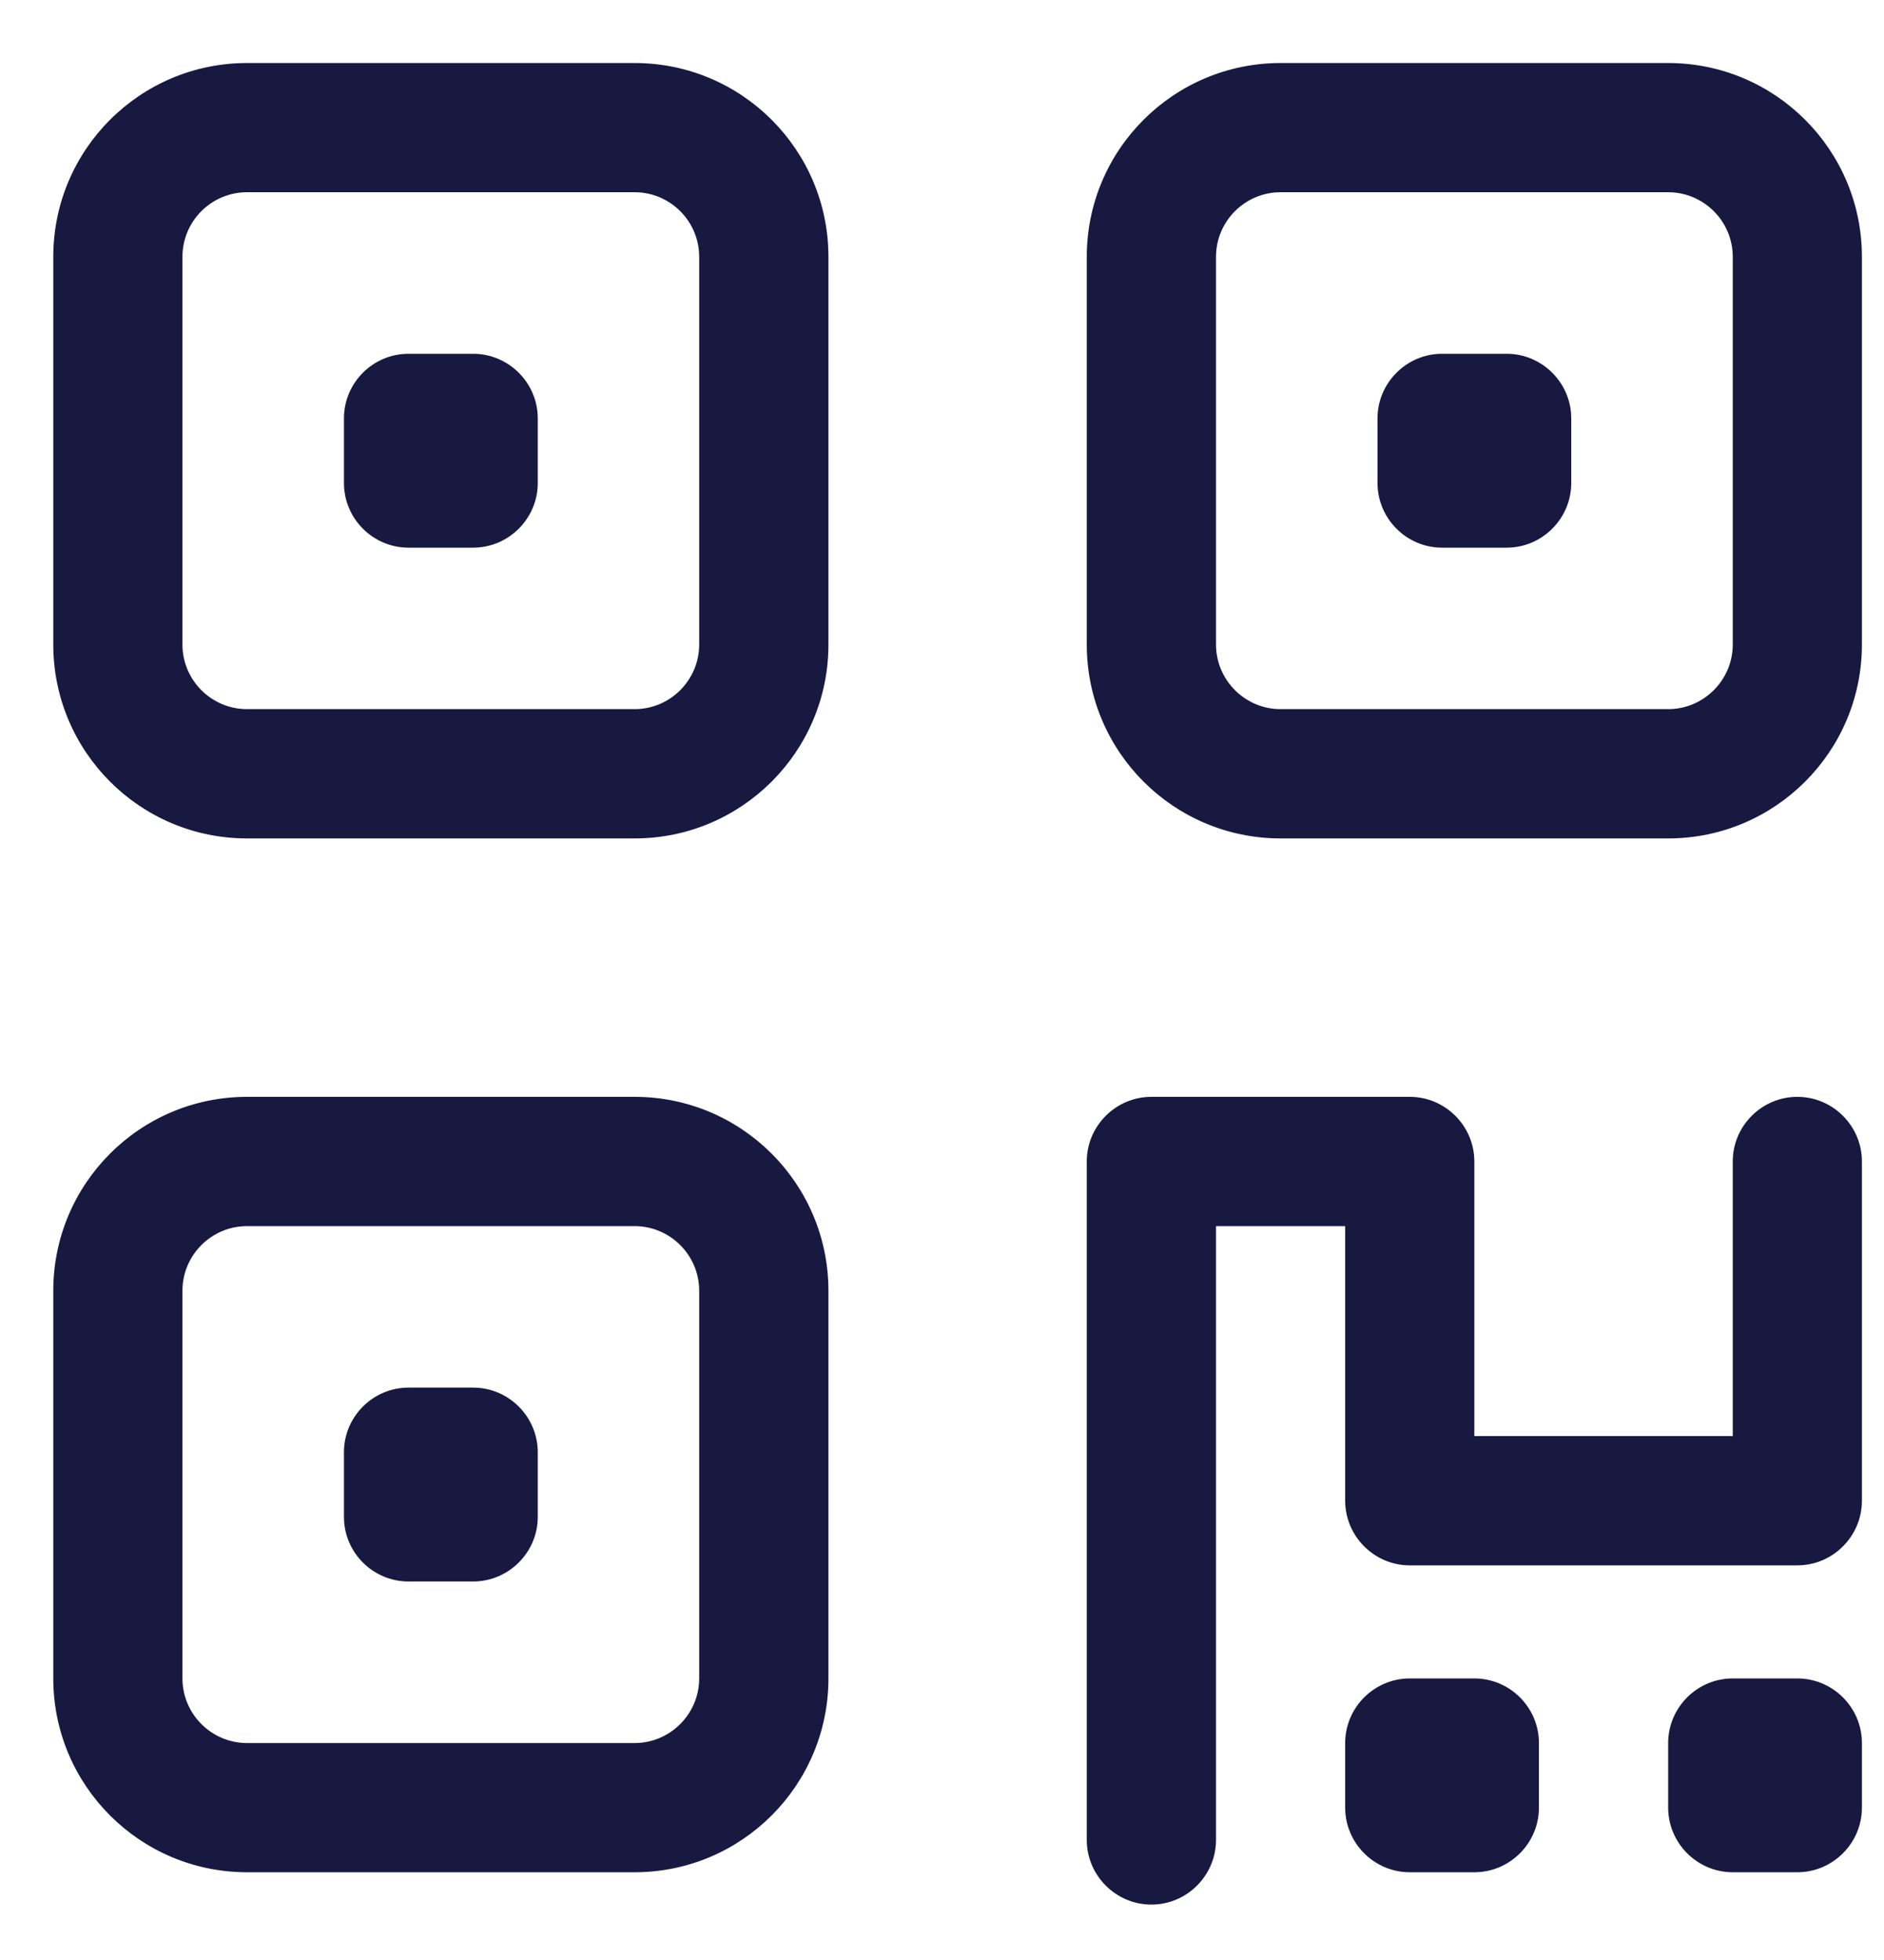 <svg width="25" height="26" viewBox="0 0 25 26" fill="none" xmlns="http://www.w3.org/2000/svg">
<path d="M6.278 4.693C6.75 4.693 7.136 5.079 7.136 5.55V6.407C7.136 6.879 6.75 7.265 6.278 7.265H5.421C4.948 7.265 4.564 6.879 4.564 6.407V5.55C4.564 5.079 4.948 4.693 5.421 4.693H6.278ZM8.421 0.836C9.841 0.836 10.993 1.987 10.993 3.407V8.55C10.993 9.97 9.841 11.122 8.421 11.122H3.278C1.858 11.122 0.707 9.97 0.707 8.55V3.407C0.707 1.987 1.858 0.836 3.278 0.836H8.421ZM8.421 2.55H3.278C2.805 2.55 2.421 2.934 2.421 3.407V8.55C2.421 9.022 2.805 9.407 3.278 9.407H8.421C8.893 9.407 9.278 9.022 9.278 8.55V3.407C9.278 2.934 8.893 2.55 8.421 2.55ZM4.564 19.265C4.564 18.793 4.948 18.407 5.421 18.407H6.278C6.75 18.407 7.136 18.793 7.136 19.265V20.122C7.136 20.593 6.75 20.979 6.278 20.979H5.421C4.948 20.979 4.564 20.593 4.564 20.122V19.265ZM8.421 14.55C9.841 14.55 10.993 15.702 10.993 17.122V22.265C10.993 23.684 9.841 24.836 8.421 24.836H3.278C1.858 24.836 0.707 23.684 0.707 22.265V17.122C0.707 15.702 1.858 14.55 3.278 14.55H8.421ZM8.421 16.265H3.278C2.805 16.265 2.421 16.65 2.421 17.122V22.265C2.421 22.736 2.805 23.122 3.278 23.122H8.421C8.893 23.122 9.278 22.736 9.278 22.265V17.122C9.278 16.65 8.893 16.265 8.421 16.265ZM19.993 4.693C20.464 4.693 20.85 5.079 20.85 5.55V6.407C20.85 6.879 20.464 7.265 19.993 7.265H19.136C18.664 7.265 18.279 6.879 18.279 6.407V5.55C18.279 5.079 18.664 4.693 19.136 4.693H19.993ZM14.421 3.407C14.421 1.987 15.573 0.836 16.993 0.836H22.136C23.555 0.836 24.707 1.987 24.707 3.407V8.55C24.707 9.97 23.555 11.122 22.136 11.122H16.993C15.573 11.122 14.421 9.97 14.421 8.55V3.407ZM16.136 3.407V8.55C16.136 9.022 16.521 9.407 16.993 9.407H22.136C22.607 9.407 22.993 9.022 22.993 8.55V3.407C22.993 2.934 22.607 2.55 22.136 2.55H16.993C16.521 2.55 16.136 2.934 16.136 3.407ZM14.421 15.407C14.421 14.936 14.807 14.55 15.278 14.55H18.707C19.178 14.55 19.564 14.936 19.564 15.407V19.05H22.993V15.407C22.993 14.936 23.378 14.55 23.85 14.55C24.321 14.55 24.707 14.936 24.707 15.407V19.907C24.707 20.379 24.321 20.765 23.85 20.765H18.707C18.236 20.765 17.85 20.379 17.85 19.907V16.265H16.136V24.407C16.136 24.879 15.75 25.265 15.278 25.265C14.807 25.265 14.421 24.879 14.421 24.407V15.407ZM17.85 23.122C17.85 22.65 18.236 22.265 18.707 22.265H19.564C20.036 22.265 20.421 22.65 20.421 23.122V23.979C20.421 24.45 20.036 24.836 19.564 24.836H18.707C18.236 24.836 17.85 24.45 17.85 23.979V23.122ZM23.85 22.265C24.321 22.265 24.707 22.65 24.707 23.122V23.979C24.707 24.45 24.321 24.836 23.85 24.836H22.993C22.521 24.836 22.136 24.45 22.136 23.979V23.122C22.136 22.65 22.521 22.265 22.993 22.265H23.85Z" fill="#181941"/>
</svg>

